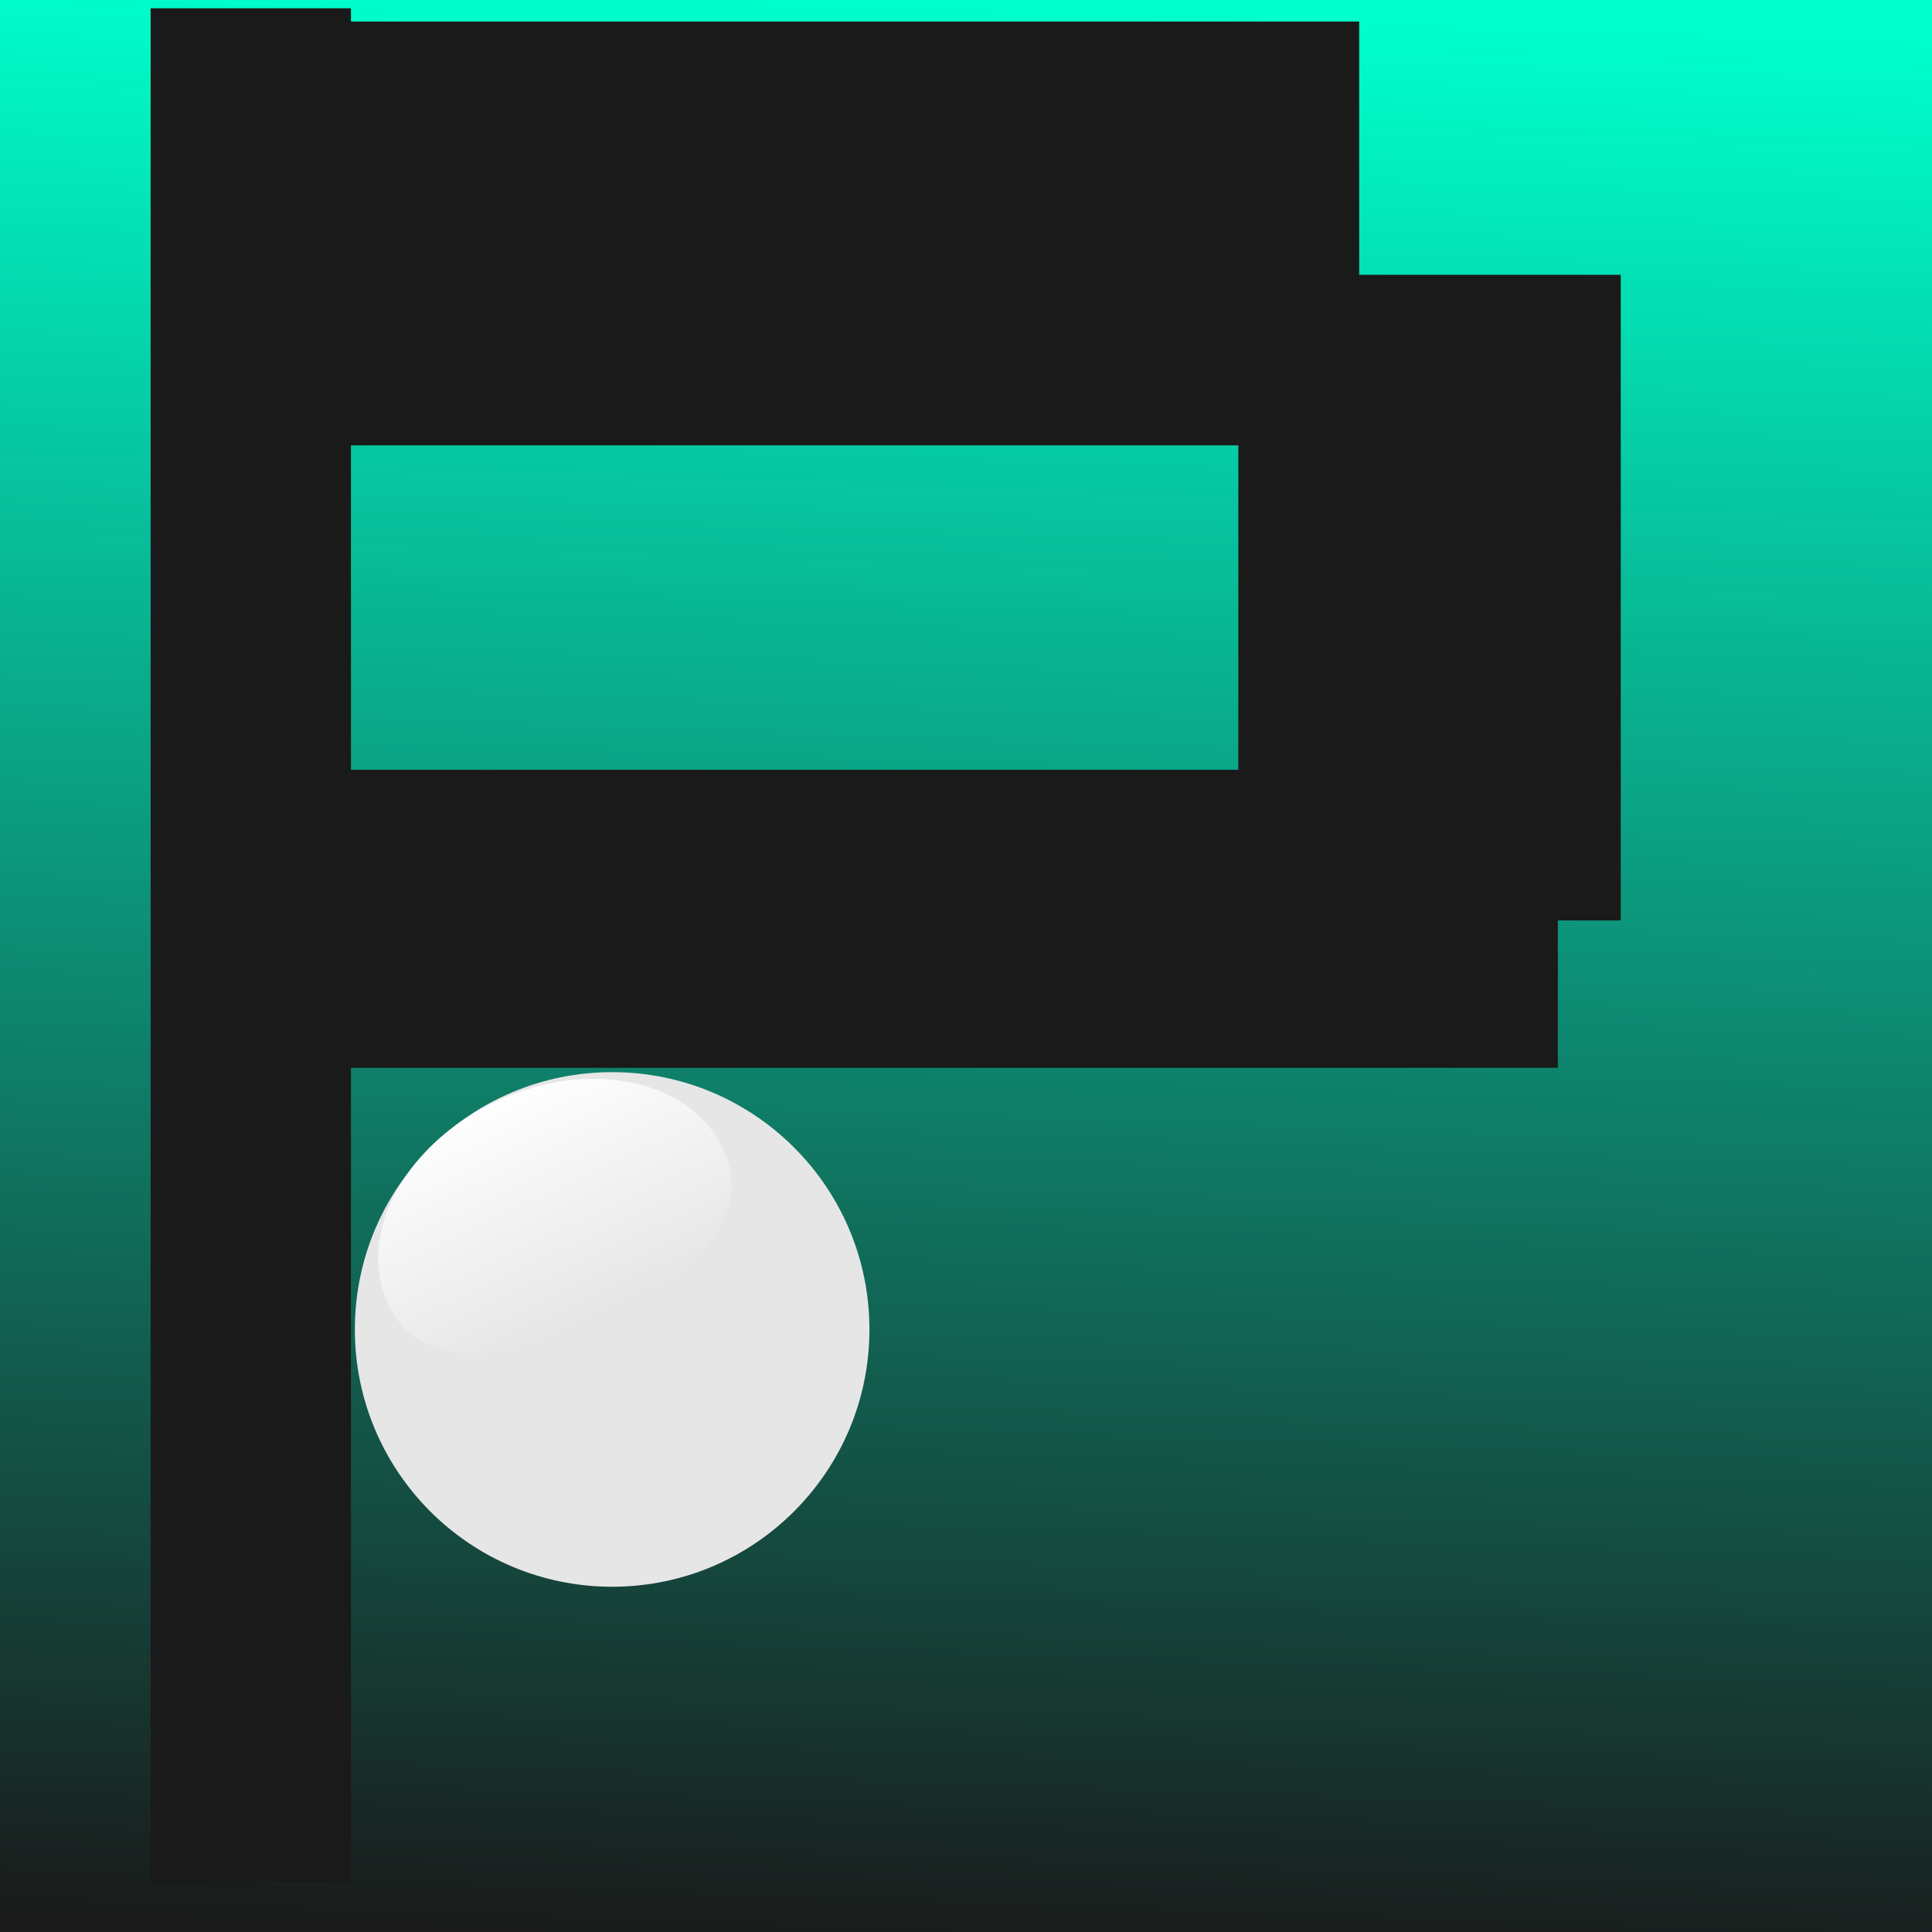 <?xml version="1.0" encoding="UTF-8" standalone="no"?>
<!-- Created with Inkscape (http://www.inkscape.org/) -->

<svg
   width="120"
   height="120"
   viewBox="0 0 120 120"
   version="1.1"
   id="svg1"
   xml:space="preserve"
   inkscape:version="1.4.2 (f4327f4, 2025-05-13)"
   sodipodi:docname="PURG_POOL_ICON.svg"
   xmlns:inkscape="http://www.inkscape.org/namespaces/inkscape"
   xmlns:sodipodi="http://sodipodi.sourceforge.net/DTD/sodipodi-0.dtd"
   xmlns:xlink="http://www.w3.org/1999/xlink"
   xmlns="http://www.w3.org/2000/svg"
   xmlns:svg="http://www.w3.org/2000/svg"><sodipodi:namedview
     id="namedview1"
     pagecolor="#ffffff"
     bordercolor="#000000"
     borderopacity="0.25"
     inkscape:showpageshadow="2"
     inkscape:pageopacity="0.0"
     inkscape:pagecheckerboard="0"
     inkscape:deskcolor="#d1d1d1"
     inkscape:document-units="px"
     inkscape:zoom="4.8625"
     inkscape:cx="217.27506"
     inkscape:cy="100.05141"
     inkscape:window-width="3440"
     inkscape:window-height="1369"
     inkscape:window-x="-8"
     inkscape:window-y="-8"
     inkscape:window-maximized="1"
     inkscape:current-layer="layer8" /><defs
     id="defs1"><linearGradient
       id="linearGradient3"
       inkscape:collect="always"><stop
         style="stop-color:#00ffcc;stop-opacity:1;"
         offset="0"
         id="stop3" /><stop
         style="stop-color:#00ffcc;stop-opacity:0;"
         offset="1"
         id="stop4" /></linearGradient><linearGradient
       inkscape:collect="always"
       xlink:href="#linearGradient3"
       id="linearGradient4"
       x1="62.573"
       y1="0.294"
       x2="58.353"
       y2="121.146"
       gradientUnits="userSpaceOnUse" /><linearGradient
       xlink:href="#linearGradient4191"
       id="linearGradient11769"
       gradientUnits="userSpaceOnUse"
       gradientTransform="matrix(0.264,0,0,0.264,-3626.267,-63.093)"
       x1="-334.286"
       y1="400.934"
       x2="-334.286"
       y2="689.505" /><linearGradient
       id="linearGradient4191"><stop
         style="stop-color:#ffffff;stop-opacity:1;"
         offset="0"
         id="stop4193" /><stop
         style="stop-color:#f1a544;stop-opacity:1"
         offset="1"
         id="stop4195" /></linearGradient><linearGradient
       xlink:href="#linearGradient5329"
       id="linearGradient11771"
       gradientUnits="userSpaceOnUse"
       gradientTransform="matrix(0.24,-0.11,0.11,0.24,-3642.927,-66.097)"
       x1="-462.857"
       y1="-87.638"
       x2="-460"
       y2="315.219" /><linearGradient
       id="linearGradient5329"><stop
         style="stop-color:#ffffff;stop-opacity:1;"
         offset="0"
         id="stop5331" /><stop
         style="stop-color:#ffffff;stop-opacity:0;"
         offset="1"
         id="stop5333" /></linearGradient></defs><g
     inkscape:label="Layer 1"
     inkscape:groupmode="layer"
     id="layer1"><rect
       style="fill:#1a1a1a;stroke:none;stroke-width:1.014"
       id="rect1"
       width="120.925"
       height="121.851"
       x="0"
       y="-0.206" /><rect
       style="fill:#1a1a1a;stroke:none;stroke-width:1.014"
       id="rect3"
       width="121.748"
       height="122.159"
       x="-0.72"
       y="-1.234" /><rect
       style="fill:url(#linearGradient4);stroke:none;stroke-width:1.014"
       id="rect2"
       width="122.468"
       height="123.393"
       x="-1.542"
       y="-1.748" /></g><g
     inkscape:groupmode="layer"
     id="layer8"
     inkscape:label="Layer 2"><rect
       style="fill:#1a1a1a;stroke:none;stroke-width:1.014"
       id="rect4"
       width="12.442"
       height="116.401"
       x="9.357"
       y="0.514" /><rect
       style="fill:#1a1a1a;stroke:none;stroke-width:1.014"
       id="rect5"
       width="63.445"
       height="26.324"
       x="20.977"
       y="1.337" /><rect
       style="fill:#1a1a1a;stroke:none;stroke-width:1.014"
       id="rect6"
       width="23.753"
       height="40.103"
       x="76.915"
       y="17.069" /><rect
       style="fill:#1a1a1a;stroke:none;stroke-width:1.014"
       id="rect7"
       width="75.373"
       height="18.509"
       x="21.388"
       y="47.815" /><g
       transform="matrix(0.146,0,0,0.146,580.627,72.738)"
       id="g11791"
       style="display:inline"><circle
         r="109.458"
         cy="67.371"
         cx="-3716.476"
         id="circle11755"
         style="display:inline;opacity:1;fill:#e6e6e6;fill-opacity:1;fill-rule:nonzero;stroke:none;stroke-width:25;stroke-linecap:round;stroke-linejoin:round;stroke-miterlimit:4;stroke-dasharray:none;stroke-dashoffset:0;stroke-opacity:1" /><path
         id="path11759"
         d="m -3669.169,-9.208 c 13.548,29.562 -13.713,54.446 -53.129,72.51 -39.416,18.064 -76.063,22.468 -89.611,-7.095 -13.548,-29.562 7.423,-68.171 46.839,-86.235 39.417,-18.064 82.353,-8.743 95.901,20.82 z"
         style="display:inline;opacity:1;fill:url(#linearGradient11771);fill-opacity:1;fill-rule:nonzero;stroke:none;stroke-width:25;stroke-linecap:round;stroke-linejoin:round;stroke-miterlimit:4;stroke-dasharray:none;stroke-dashoffset:0;stroke-opacity:1" /></g></g></svg>
